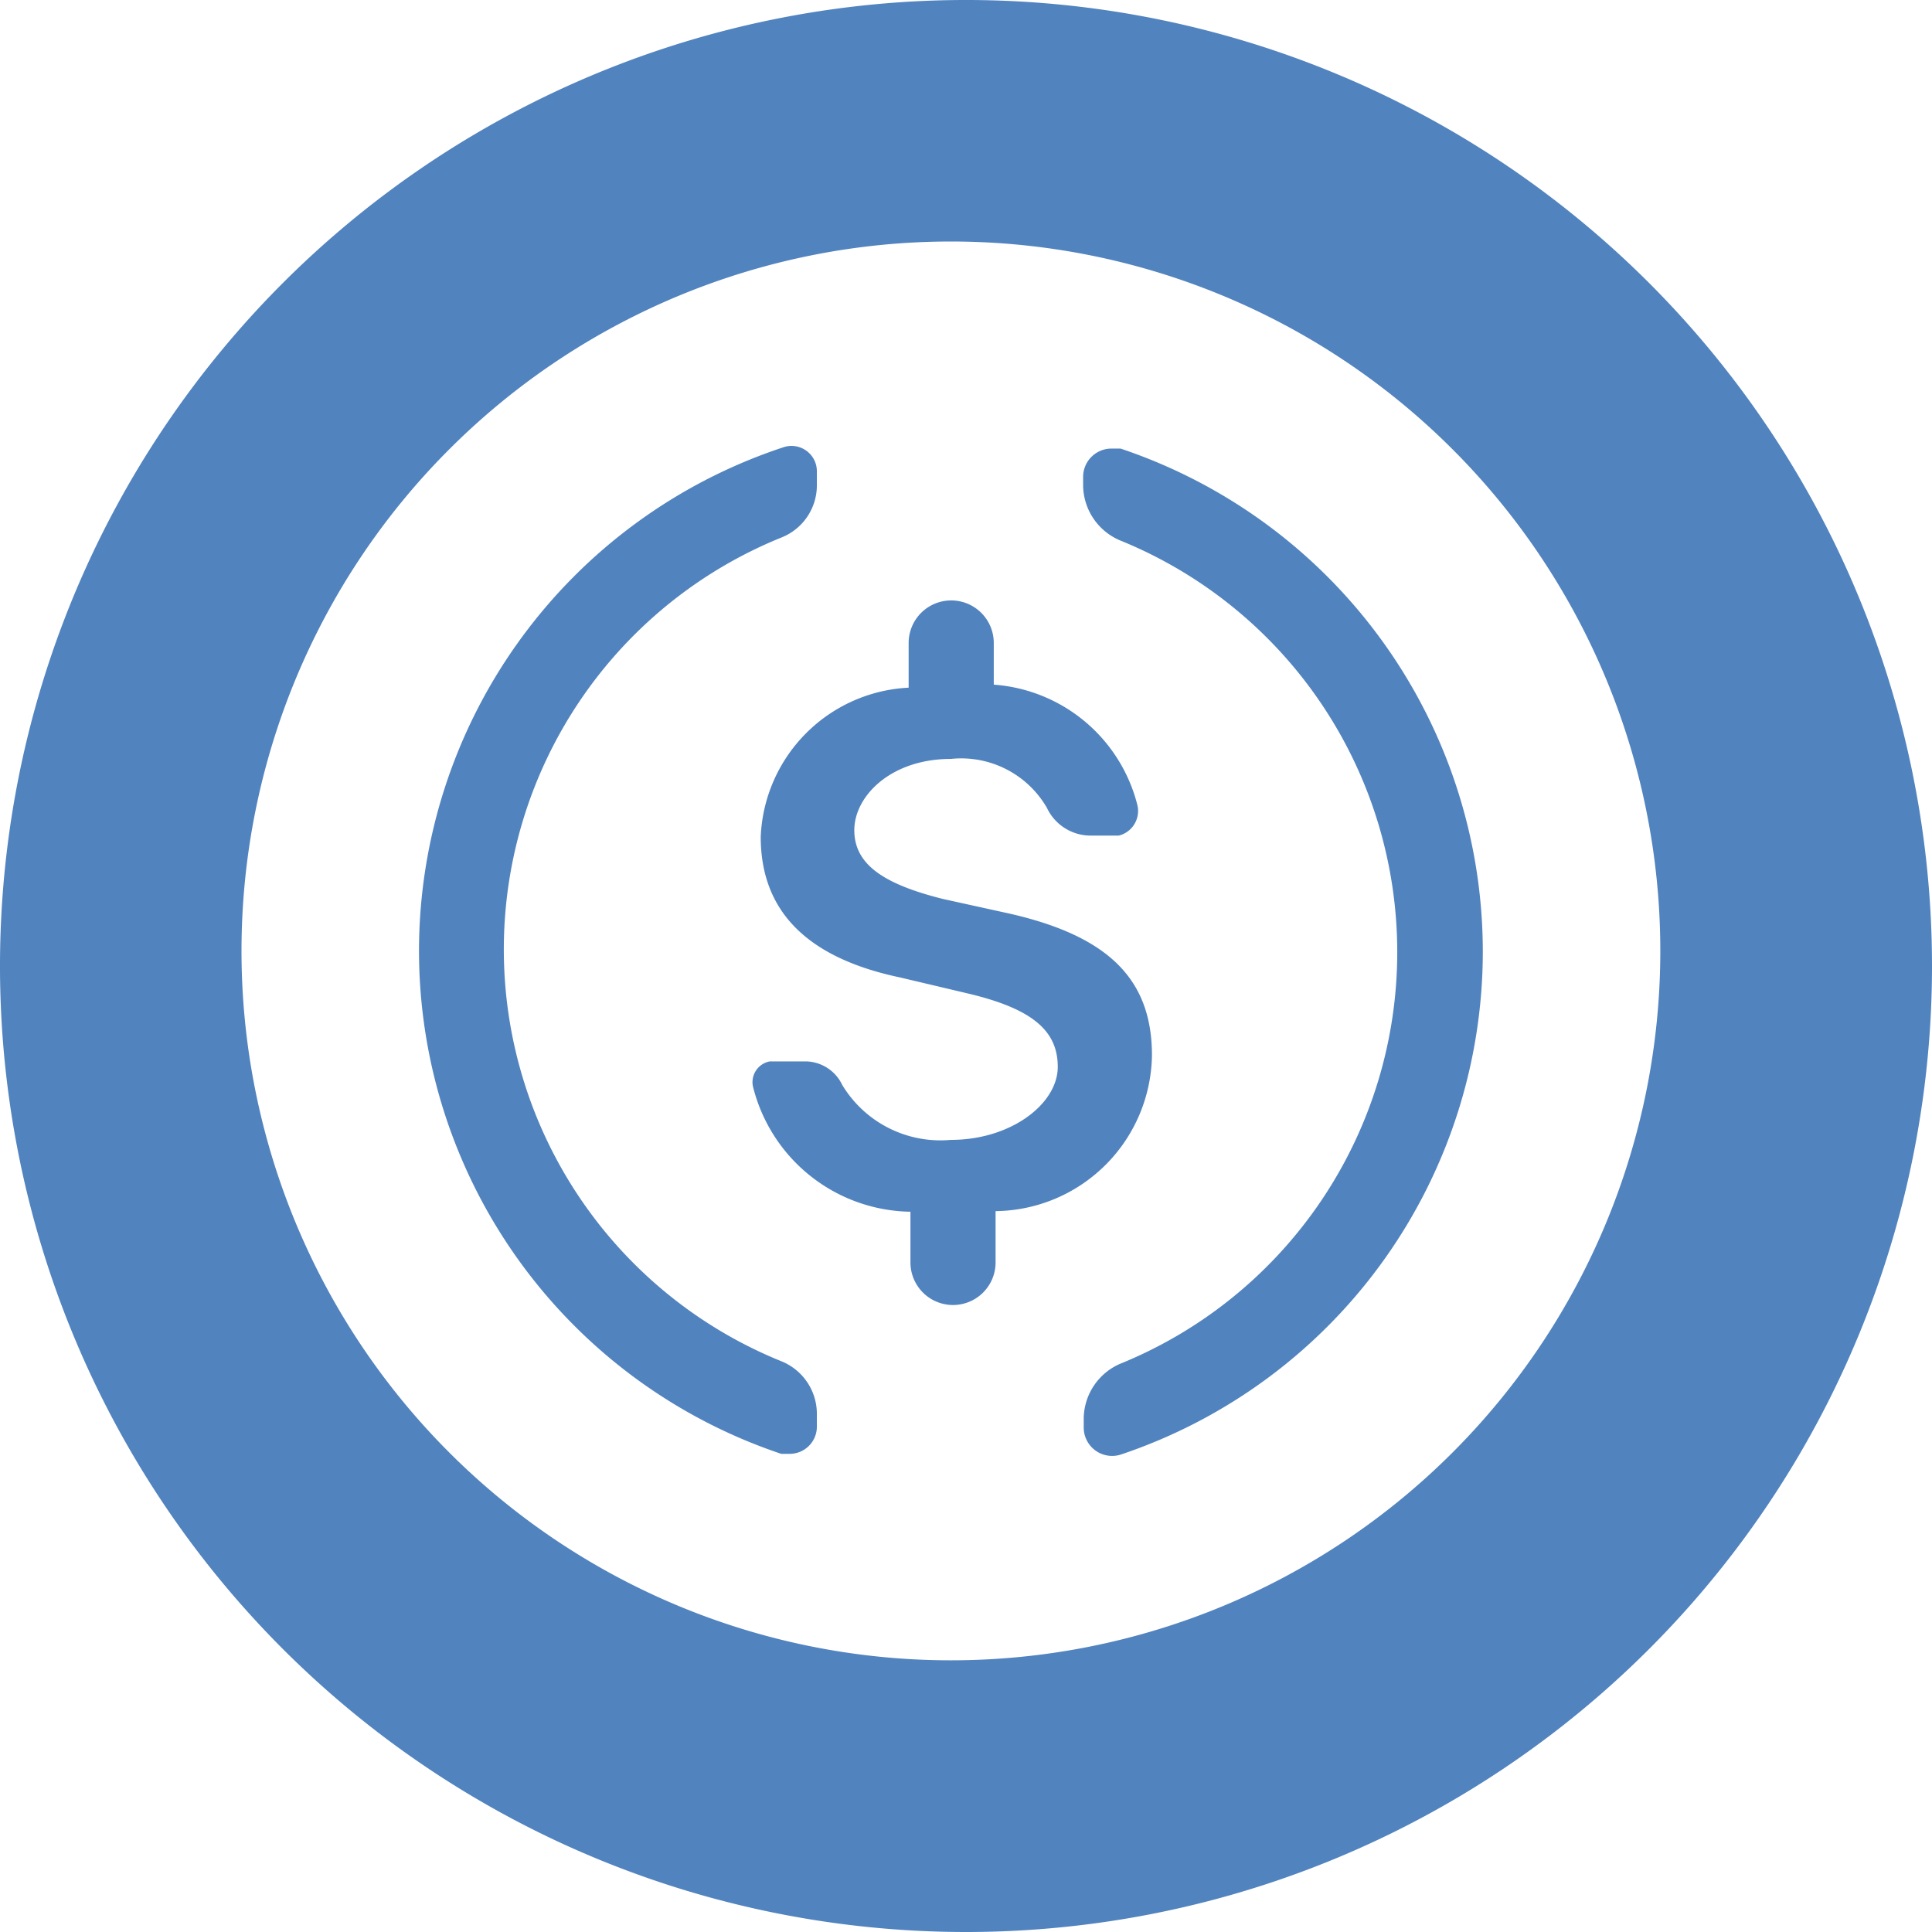 <svg xmlns="http://www.w3.org/2000/svg" width="32" height="32" viewBox="0 0 32 32">
  <path id="usdc" d="M16,32A16,16,0,1,1,32,16,16,16,0,0,1,16,32Zm-.25-4.5A11.75,11.75,0,1,0,4,15.75,11.75,11.75,0,0,0,15.75,27.5Zm-.7-16.11v-.74a.705.705,0,0,1,1.41,0v.69a2.65,2.65,0,0,1,2.38,2,.42.42,0,0,1-.31.5h-.47a.8.8,0,0,1-.72-.46,1.64,1.64,0,0,0-1.59-.81c-1,0-1.6.62-1.6,1.18s.47.89,1.47,1.14l1,.22c1.73.37,2.46,1.1,2.46,2.37a2.62,2.62,0,0,1-2.59,2.58v.85a.7.7,0,0,1-1.41,0v-.84a2.73,2.73,0,0,1-2.61-2.08.35.35,0,0,1,.28-.41h.59a.68.68,0,0,1,.61.39,1.9,1.9,0,0,0,1.8.91c1,0,1.77-.6,1.77-1.21s-.44-.97-1.51-1.22l-1.1-.26c-1.57-.33-2.31-1.12-2.31-2.33a2.58,2.58,0,0,1,2.45-2.47ZM6.94,15.75a8.79,8.79,0,0,1,6.03-8.34.42.42,0,0,1,.56.4v.23a.93.93,0,0,1-.58.86,7.36,7.36,0,0,0,0,13.65.94.94,0,0,1,.58.87v.21a.45.45,0,0,1-.45.45h-.14a8.79,8.79,0,0,1-6-8.33Zm17.62,0a8.79,8.79,0,0,1-5.99,8.34.47.47,0,0,1-.62-.44v-.17a1,1,0,0,1,.6-.89,7.36,7.36,0,0,0,0-13.64,1,1,0,0,1-.61-.9V7.9a.469.469,0,0,1,.47-.47h.15a8.79,8.79,0,0,1,6,8.32Z" fill="#5183bf"/>
</svg>
